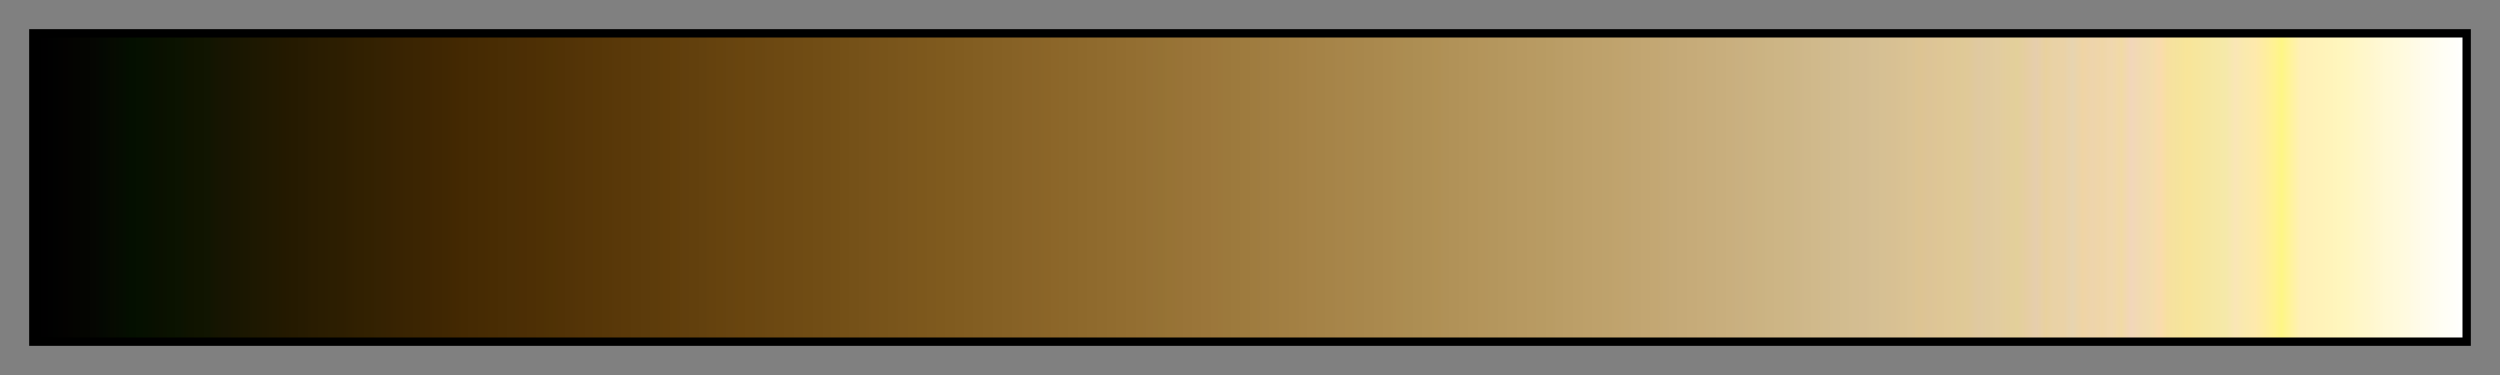 <svg height="45" viewBox="0 0 300 45" width="300" xmlns="http://www.w3.org/2000/svg" xmlns:xlink="http://www.w3.org/1999/xlink"><rect x="0" y="0" width="300" height="45" fill="#808080" stroke="none"/><linearGradient id="a" gradientUnits="objectBoundingBox" spreadMethod="pad" x1="0%" x2="100%" y1="0%" y2="0%"><stop offset="0"/><stop offset=".004" stop-color="#010001"/><stop offset=".008" stop-color="#010201"/><stop offset=".012" stop-color="#030201"/><stop offset=".016" stop-color="#040401"/><stop offset=".02" stop-color="#040501"/><stop offset=".024" stop-color="#050602"/><stop offset=".028" stop-color="#040902"/><stop offset=".031" stop-color="#060a01"/><stop offset=".035" stop-color="#050c01"/><stop offset=".039" stop-color="#040f00"/><stop offset=".043" stop-color="#051000"/><stop offset=".047" stop-color="#071000"/><stop offset=".051" stop-color="#0a1000"/><stop offset=".055" stop-color="#0a1200"/><stop offset=".059" stop-color="#0b1301"/><stop offset=".063" stop-color="#0f1300"/><stop offset=".067" stop-color="#101400"/><stop offset=".071" stop-color="#111501"/><stop offset=".074" stop-color="#151501"/><stop offset=".078" stop-color="#171502"/><stop offset=".082" stop-color="#191601"/><stop offset=".086" stop-color="#1b1701"/><stop offset=".09" stop-color="#1d1801"/><stop offset=".094" stop-color="#1f1801"/><stop offset=".098" stop-color="#211901"/><stop offset=".102" stop-color="#231900"/><stop offset=".106" stop-color="#251a00"/><stop offset=".11" stop-color="#261b01"/><stop offset=".114" stop-color="#291c01"/><stop offset=".118" stop-color="#2a1d01"/><stop offset=".122" stop-color="#2c1e01"/><stop offset=".126" stop-color="#2d1e01"/><stop offset=".129" stop-color="#2f1f01"/><stop offset=".133" stop-color="#312001"/><stop offset=".137" stop-color="#322101"/><stop offset=".141" stop-color="#342202"/><stop offset=".145" stop-color="#362202"/><stop offset=".149" stop-color="#382302"/><stop offset=".153" stop-color="#3a2402"/><stop offset=".157" stop-color="#3b2502"/><stop offset=".161" stop-color="#3d2502"/><stop offset=".165" stop-color="#3f2602"/><stop offset=".169" stop-color="#402702"/><stop offset=".172" stop-color="#422802"/><stop offset=".176" stop-color="#442902"/><stop offset=".18" stop-color="#452a03"/><stop offset=".184" stop-color="#462b03"/><stop offset=".188" stop-color="#482c03"/><stop offset=".192" stop-color="#492d04"/><stop offset=".196" stop-color="#4a2e05"/><stop offset=".2" stop-color="#4c2e05"/><stop offset=".204" stop-color="#4d2f05"/><stop offset=".208" stop-color="#4e3005"/><stop offset=".212" stop-color="#4f3205"/><stop offset=".216" stop-color="#513206"/><stop offset=".22" stop-color="#523307"/><stop offset=".224" stop-color="#543407"/><stop offset=".228" stop-color="#553508"/><stop offset=".231" stop-color="#563607"/><stop offset=".235" stop-color="#573708"/><stop offset=".239" stop-color="#593809"/><stop offset=".243" stop-color="#5a3909"/><stop offset=".247" stop-color="#5b3a0a"/><stop offset=".251" stop-color="#5c3b0b"/><stop offset=".255" stop-color="#5d3c0b"/><stop offset=".259" stop-color="#5f3d0b"/><stop offset=".263" stop-color="#603e0b"/><stop offset=".267" stop-color="#613f0d"/><stop offset=".271" stop-color="#62400d"/><stop offset=".275" stop-color="#63410e"/><stop offset=".278" stop-color="#65420e"/><stop offset=".282" stop-color="#66430e"/><stop offset=".286" stop-color="#674410"/><stop offset=".29" stop-color="#69450f"/><stop offset=".294" stop-color="#6a4610"/><stop offset=".298" stop-color="#6a4711"/><stop offset=".302" stop-color="#6c4812"/><stop offset=".306" stop-color="#6d4912"/><stop offset=".31" stop-color="#6e4a13"/><stop offset=".314" stop-color="#6f4b14"/><stop offset=".318" stop-color="#704c14"/><stop offset=".322" stop-color="#714d15"/><stop offset=".326" stop-color="#724e16"/><stop offset=".329" stop-color="#734f16"/><stop offset=".333" stop-color="#745017"/><stop offset=".337" stop-color="#755118"/><stop offset=".341" stop-color="#765219"/><stop offset=".345" stop-color="#78531a"/><stop offset=".349" stop-color="#78541a"/><stop offset=".353" stop-color="#79551b"/><stop offset=".357" stop-color="#7b561c"/><stop offset=".361" stop-color="#7c571c"/><stop offset=".365" stop-color="#7d581c"/><stop offset=".369" stop-color="#7e591e"/><stop offset=".372" stop-color="#7f5a1e"/><stop offset=".377" stop-color="#805b1f"/><stop offset=".38" stop-color="#815c20"/><stop offset=".384" stop-color="#825d21"/><stop offset=".388" stop-color="#835e22"/><stop offset=".392" stop-color="#845f23"/><stop offset=".396" stop-color="#856024"/><stop offset=".4" stop-color="#866125"/><stop offset=".404" stop-color="#876226"/><stop offset=".408" stop-color="#896327"/><stop offset=".412" stop-color="#896428"/><stop offset=".416" stop-color="#8b6528"/><stop offset=".42" stop-color="#8c6629"/><stop offset=".423" stop-color="#8c672a"/><stop offset=".427" stop-color="#8d682b"/><stop offset=".431" stop-color="#8e692c"/><stop offset=".435" stop-color="#8f6a2d"/><stop offset=".439" stop-color="#906b2e"/><stop offset=".443" stop-color="#916c2f"/><stop offset=".447" stop-color="#926d30"/><stop offset=".451" stop-color="#936e31"/><stop offset=".455" stop-color="#946f32"/><stop offset=".459" stop-color="#957034"/><stop offset=".463" stop-color="#957234"/><stop offset=".467" stop-color="#977335"/><stop offset=".471" stop-color="#987337"/><stop offset=".474" stop-color="#997438"/><stop offset=".478" stop-color="#9a7539"/><stop offset=".482" stop-color="#9b763a"/><stop offset=".486" stop-color="#9c773b"/><stop offset=".49" stop-color="#9c793c"/><stop offset=".494" stop-color="#9d7a3d"/><stop offset=".498" stop-color="#9e7b3e"/><stop offset=".502" stop-color="#9f7c3f"/><stop offset=".506" stop-color="#a07d41"/><stop offset=".51" stop-color="#a17e41"/><stop offset=".514" stop-color="#a27f43"/><stop offset=".518" stop-color="#a38043"/><stop offset=".522" stop-color="#a48145"/><stop offset=".525" stop-color="#a58246"/><stop offset=".529" stop-color="#a58347"/><stop offset=".533" stop-color="#a68448"/><stop offset=".537" stop-color="#a7854a"/><stop offset=".541" stop-color="#a8864a"/><stop offset=".545" stop-color="#a8874c"/><stop offset=".549" stop-color="#a9884d"/><stop offset=".553" stop-color="#aa894e"/><stop offset=".557" stop-color="#ab8a4f"/><stop offset=".561" stop-color="#ac8c50"/><stop offset=".565" stop-color="#ac8d52"/><stop offset=".569" stop-color="#ad8e53"/><stop offset=".573" stop-color="#ae8f54"/><stop offset=".577" stop-color="#b09054"/><stop offset=".58" stop-color="#b09157"/><stop offset=".584" stop-color="#b19258"/><stop offset=".588" stop-color="#b29359"/><stop offset=".592" stop-color="#b3945a"/><stop offset=".596" stop-color="#b4955b"/><stop offset=".6" stop-color="#b4965d"/><stop offset=".604" stop-color="#b5975e"/><stop offset=".608" stop-color="#b69860"/><stop offset=".612" stop-color="#b79961"/><stop offset=".616" stop-color="#b89a62"/><stop offset=".62" stop-color="#b89b63"/><stop offset=".624" stop-color="#b99c64"/><stop offset=".627" stop-color="#ba9d66"/><stop offset=".631" stop-color="#bb9e67"/><stop offset=".635" stop-color="#bc9f68"/><stop offset=".639" stop-color="#bda06a"/><stop offset=".643" stop-color="#bea16b"/><stop offset=".647" stop-color="#bea26c"/><stop offset=".651" stop-color="#c0a36d"/><stop offset=".655" stop-color="#c0a46f"/><stop offset=".659" stop-color="#c1a571"/><stop offset=".663" stop-color="#c2a672"/><stop offset=".667" stop-color="#c3a773"/><stop offset=".671" stop-color="#c3a875"/><stop offset=".674" stop-color="#c4a977"/><stop offset=".678" stop-color="#c5aa78"/><stop offset=".682" stop-color="#c6ab79"/><stop offset=".686" stop-color="#c7ac7a"/><stop offset=".69" stop-color="#c7ad7c"/><stop offset=".694" stop-color="#c8ae7d"/><stop offset=".698" stop-color="#c9af7e"/><stop offset=".702" stop-color="#c9b081"/><stop offset=".706" stop-color="#cbb181"/><stop offset=".71" stop-color="#cbb382"/><stop offset=".714" stop-color="#ccb484"/><stop offset=".718" stop-color="#cdb585"/><stop offset=".722" stop-color="#cdb686"/><stop offset=".726" stop-color="#ceb689"/><stop offset=".729" stop-color="#cfb88a"/><stop offset=".733" stop-color="#d0b98b"/><stop offset=".737" stop-color="#d0ba8d"/><stop offset=".741" stop-color="#d1bb8f"/><stop offset=".745" stop-color="#d2bc8f"/><stop offset=".749" stop-color="#d3bd91"/><stop offset=".753" stop-color="#d4bd92"/><stop offset=".757" stop-color="#d5bf93"/><stop offset=".761" stop-color="#d6c093"/><stop offset=".765" stop-color="#d8c093"/><stop offset=".769" stop-color="#d9c293"/><stop offset=".772" stop-color="#dac395"/><stop offset=".776" stop-color="#ddc492"/><stop offset=".78" stop-color="#ddc497"/><stop offset=".784" stop-color="#dec695"/><stop offset=".788" stop-color="#dfc797"/><stop offset=".792" stop-color="#dfc996"/><stop offset=".796" stop-color="#e0c998"/><stop offset=".8" stop-color="#e0c9a1"/><stop offset=".804" stop-color="#e0cb9e"/><stop offset=".808" stop-color="#e2cca0"/><stop offset=".812" stop-color="#e3ce9c"/><stop offset=".816" stop-color="#e3d09a"/><stop offset=".82" stop-color="#e6cea2"/><stop offset=".824" stop-color="#e6cead"/><stop offset=".828" stop-color="#e9d19e"/><stop offset=".831" stop-color="#e9d2a6"/><stop offset=".835" stop-color="#ead2a6"/><stop offset=".839" stop-color="#e7d4b0"/><stop offset=".843" stop-color="#efd4a4"/><stop offset=".847" stop-color="#eed4ac"/><stop offset=".851" stop-color="#efd6a7"/><stop offset=".855" stop-color="#f0d7af"/><stop offset=".859" stop-color="#f1daa5"/><stop offset=".863" stop-color="#f2d6ba"/><stop offset=".867" stop-color="#f2dab1"/><stop offset=".871" stop-color="#f2ddae"/><stop offset=".875" stop-color="#fadbad"/><stop offset=".878" stop-color="#f7e09f"/><stop offset=".882" stop-color="#f5e39d"/><stop offset=".886" stop-color="#f8e599"/><stop offset=".89" stop-color="#f7e69d"/><stop offset=".894" stop-color="#f6e7a1"/><stop offset=".898" stop-color="#f6e8a5"/><stop offset=".902" stop-color="#f5e9a9"/><stop offset=".906" stop-color="#fae6b6"/><stop offset=".91" stop-color="#faeaad"/><stop offset=".914" stop-color="#fee9ad"/><stop offset=".918" stop-color="#feeda0"/><stop offset=".922" stop-color="#fff293"/><stop offset=".925" stop-color="#fef685"/><stop offset=".929" stop-color="#fff39e"/><stop offset=".933" stop-color="#fff0b7"/><stop offset=".937" stop-color="#fff1b8"/><stop offset=".941" stop-color="#fff3b9"/><stop offset=".945" stop-color="#fff4bb"/><stop offset=".949" stop-color="#fff6bd"/><stop offset=".953" stop-color="#fff6c2"/><stop offset=".957" stop-color="#fff7c8"/><stop offset=".961" stop-color="#fff7cd"/><stop offset=".965" stop-color="#fff8d3"/><stop offset=".969" stop-color="#fff9d8"/><stop offset=".973" stop-color="#fffadc"/><stop offset=".977" stop-color="#fffae1"/><stop offset=".98" stop-color="#fffbe6"/><stop offset=".984" stop-color="#fffceb"/><stop offset=".988" stop-color="#fffdf0"/><stop offset=".992" stop-color="#fffef5"/><stop offset=".996" stop-color="#fffef9"/><stop offset="1" stop-color="#fff"/></linearGradient><path d="m4 4h292v37h-292z" fill="url(#a)" stroke="#000"/></svg>